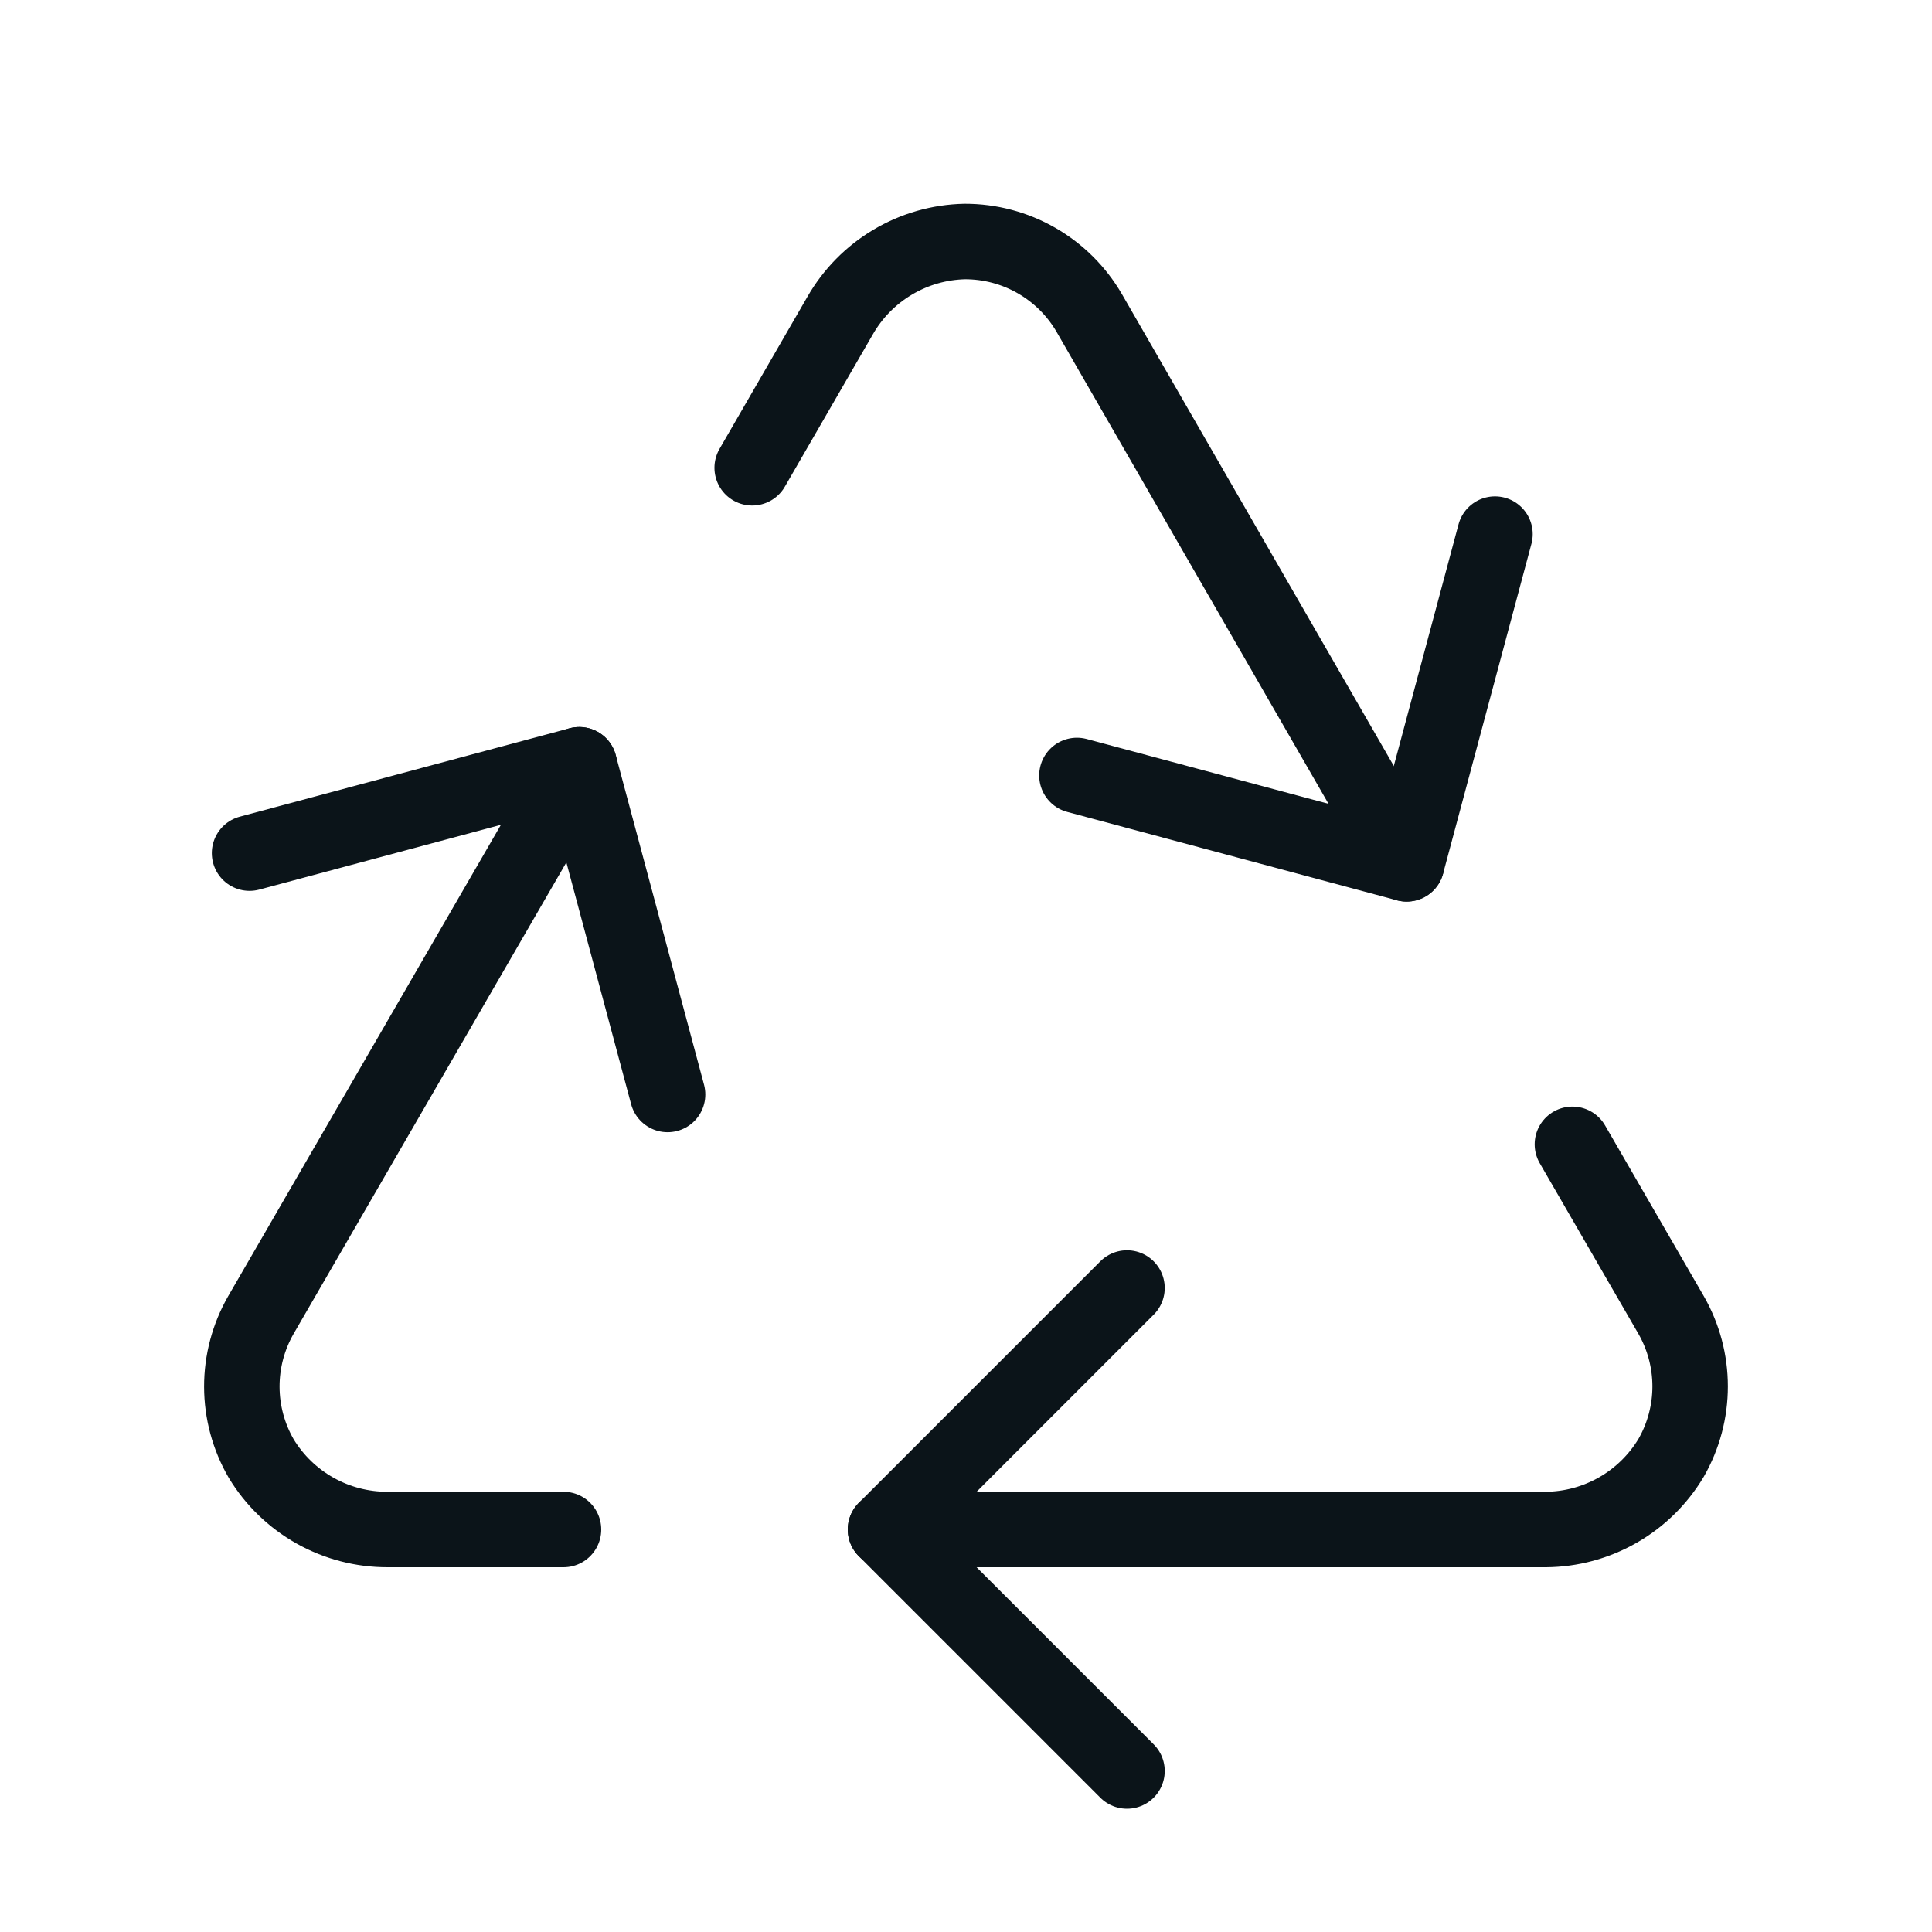 <svg width="256" height="256" viewBox="0 0 256 256" fill="none" xmlns="http://www.w3.org/2000/svg">
<path d="M74.667 202.667H51.36C47.995 202.676 44.685 201.816 41.751 200.17C38.817 198.523 36.358 196.146 34.613 193.269C32.938 190.38 32.052 187.1 32.044 183.76C32.037 180.42 32.908 177.137 34.571 174.24L76.757 101.333" stroke="#0B1419" stroke-width="10" stroke-linecap="round" stroke-linejoin="round"/>
<path d="M117.333 202.667H204.832C208.18 202.641 211.466 201.754 214.373 200.091C217.279 198.429 219.709 196.046 221.429 193.173C223.082 190.292 223.951 187.028 223.951 183.707C223.951 180.385 223.082 177.121 221.429 174.24L208.352 151.627" stroke="#0B1419" stroke-width="10" stroke-linecap="round" stroke-linejoin="round"/>
<path d="M149.333 170.667L117.333 202.667L149.333 234.667" stroke="#0B1419" stroke-width="10" stroke-linecap="round" stroke-linejoin="round"/>
<path d="M88.459 145.024L76.757 101.333L33.067 113.045" stroke="#0B1419" stroke-width="10" stroke-linecap="round" stroke-linejoin="round"/>
<path d="M99.669 61.984L111.328 41.803C113.002 38.884 115.402 36.448 118.295 34.731C121.188 33.013 124.476 32.072 127.84 32C131.178 31.994 134.459 32.866 137.353 34.528C140.248 36.191 142.654 38.586 144.331 41.472L186.389 114.464" stroke="#0B1419" stroke-width="10" stroke-linecap="round" stroke-linejoin="round"/>
<path d="M142.699 102.752L186.389 114.464L198.091 70.773" stroke="#0B1419" stroke-width="10" stroke-linecap="round" stroke-linejoin="round"/>
</svg>

